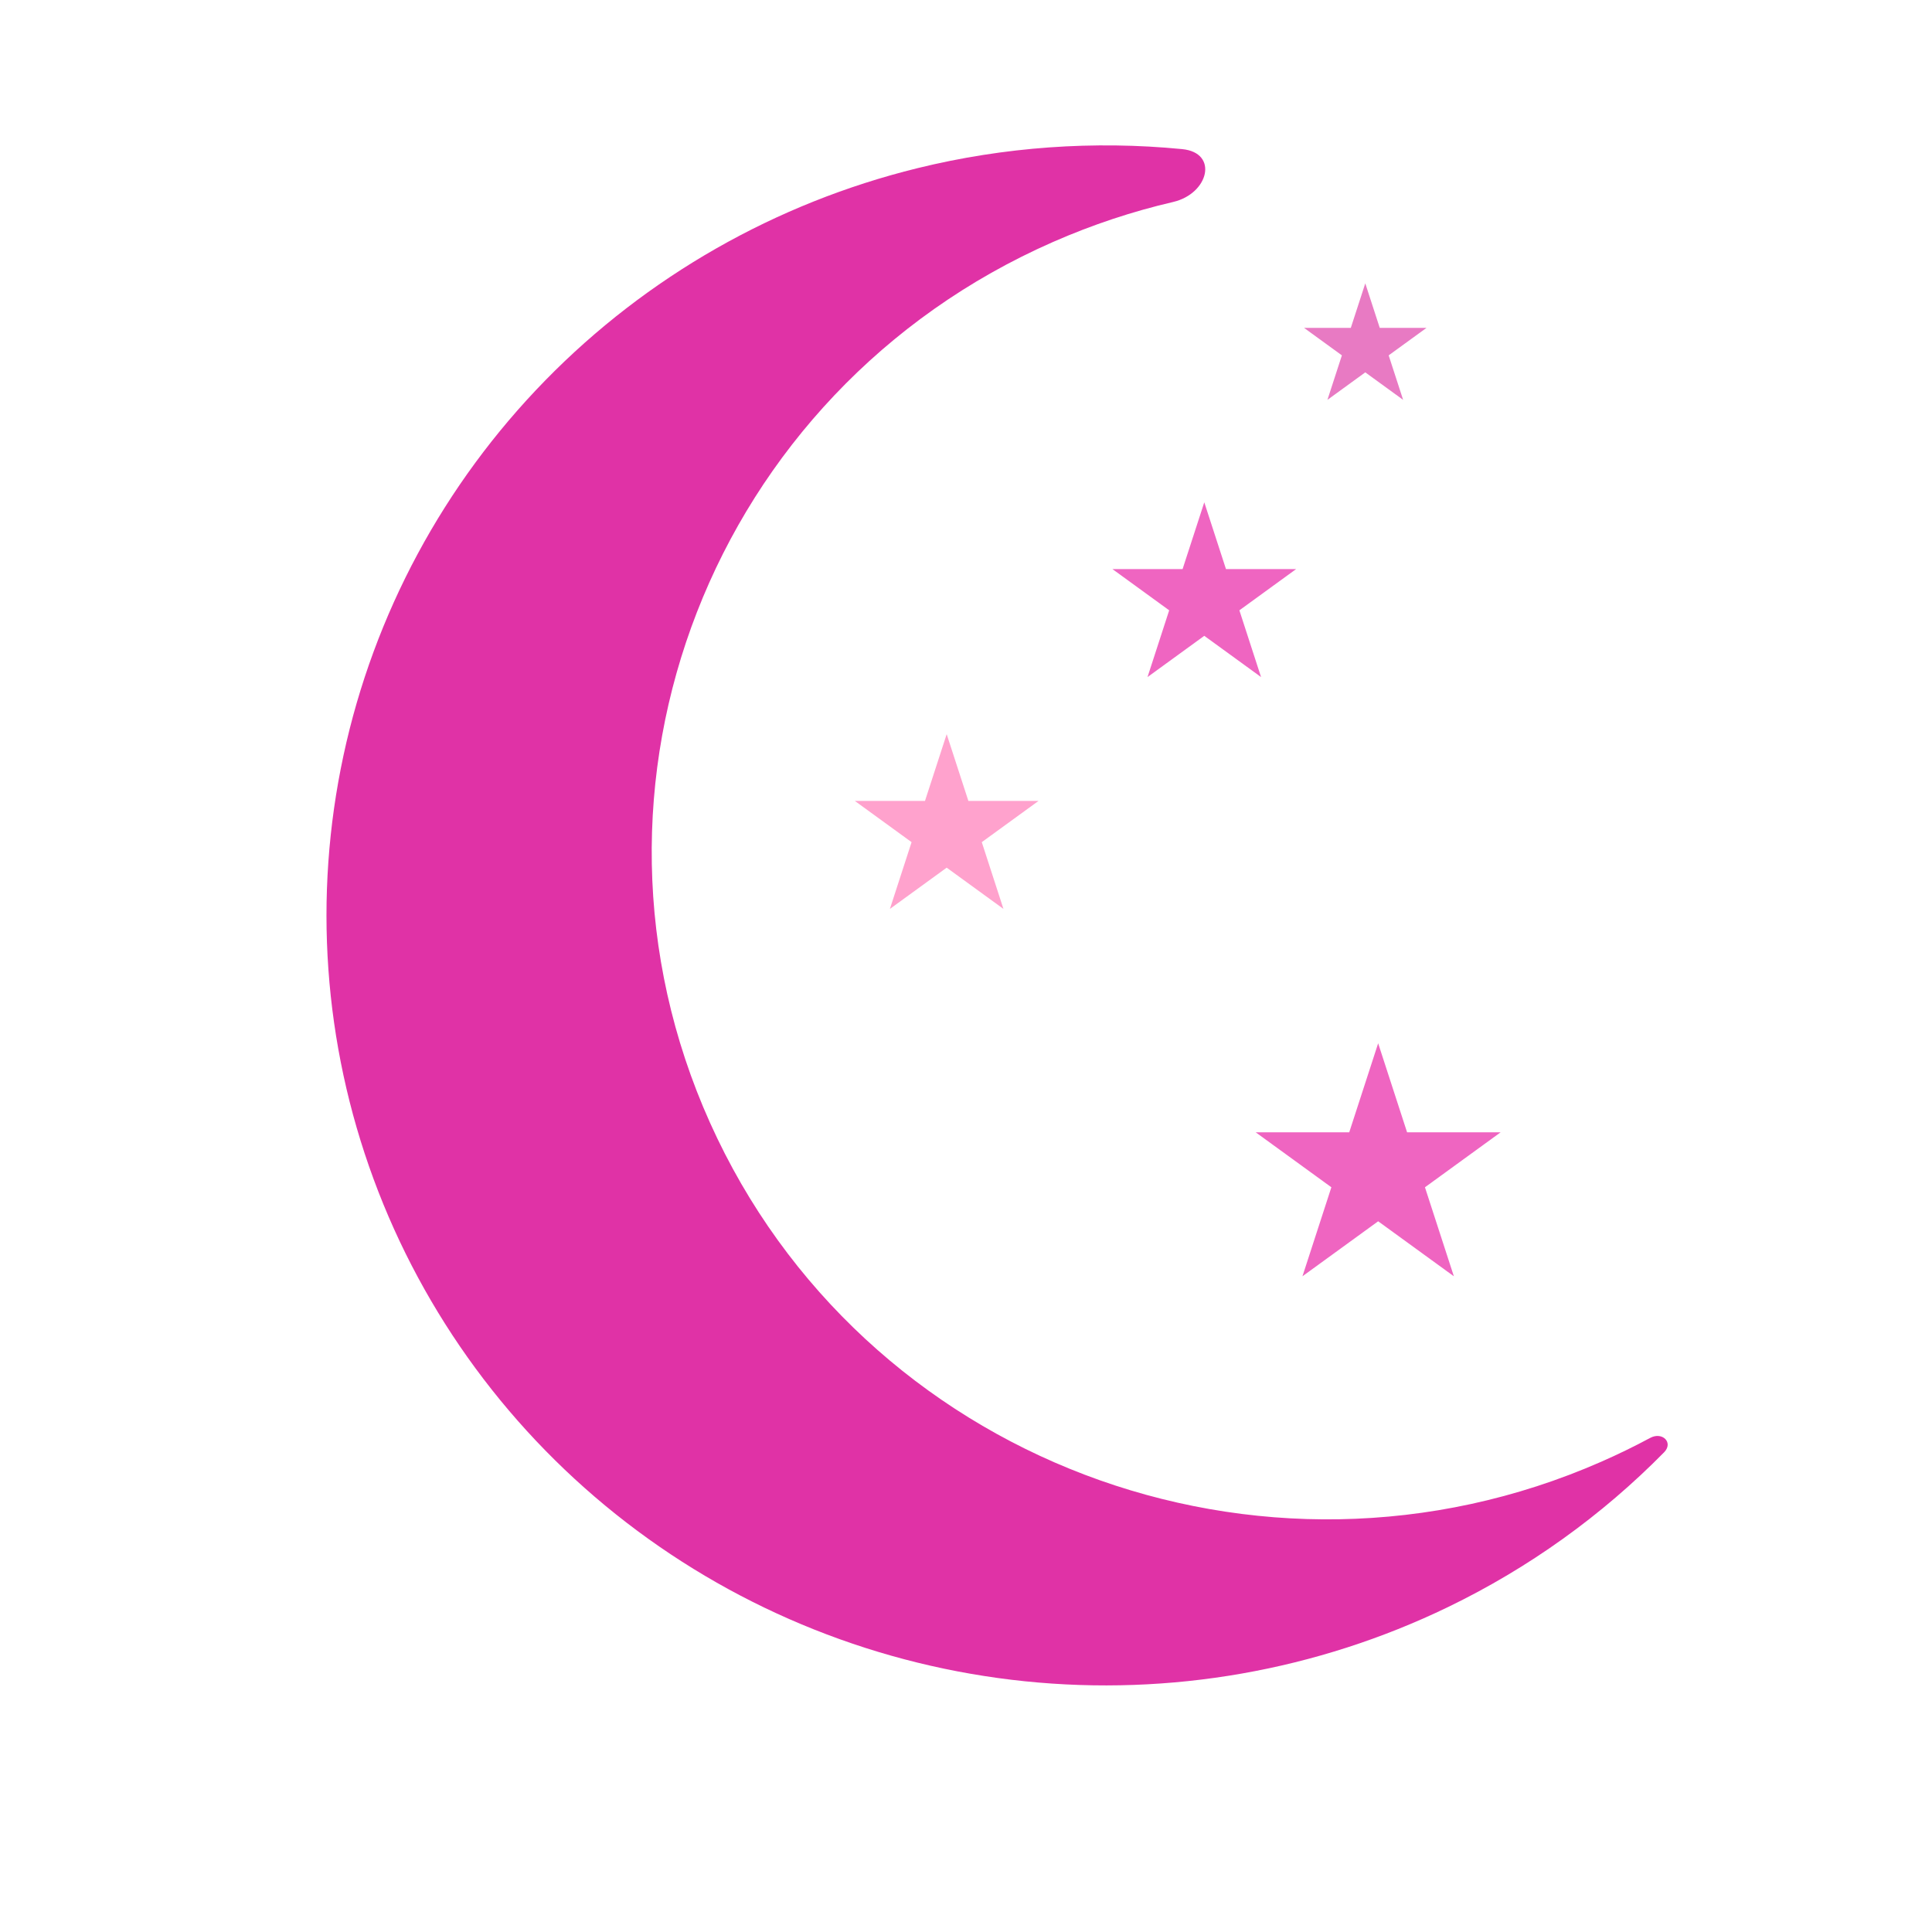 <svg width="150" height="150" viewBox="0 0 150 150" fill="none" xmlns="http://www.w3.org/2000/svg">
<rect width="150" height="150" fill="white"/>
<path fill-rule="evenodd" clip-rule="evenodd" d="M129.199 112.757C129.945 112 129.062 111.133 128.123 111.637C126.892 112.298 125.623 112.917 124.32 113.489C97.859 125.105 66.88 113.323 55.126 87.171C43.372 61.02 55.294 30.403 81.755 18.787C84.814 17.444 87.934 16.413 91.078 15.682C93.855 15.036 94.627 11.855 91.783 11.577V11.577C84.93 10.908 77.979 11.398 71.234 13.056C60.229 15.762 50.215 21.472 42.335 29.533C34.455 37.593 29.026 47.681 26.669 58.645C24.312 69.608 25.12 81.006 29.003 91.537C32.885 102.068 39.684 111.308 48.626 118.204C57.566 125.099 68.289 129.371 79.568 130.533C90.848 131.695 102.231 129.699 112.419 124.774C118.699 121.738 124.369 117.664 129.199 112.757V112.757Z" fill="#E032A6"/>
<path d="M106 22L107.123 25.455H110.755L107.816 27.59L108.939 31.045L106 28.91L103.061 31.045L104.184 27.59L101.245 25.455H104.877L106 22Z" fill="#E87AC3"/>
<path d="M73.5 57L75.184 62.182H80.633L76.225 65.385L77.908 70.568L73.5 67.365L69.092 70.568L70.775 65.385L66.367 62.182H71.816L73.5 57Z" fill="#FFA2CD"/>
<path d="M107 81L109.245 87.91H116.511L110.633 92.18L112.878 99.09L107 94.82L101.122 99.09L103.367 92.18L97.489 87.91H104.755L107 81Z" fill="#EF65C1"/>
<path d="M93.5 39L95.184 44.182H100.633L96.225 47.385L97.908 52.568L93.5 49.365L89.092 52.568L90.775 47.385L86.367 44.182H91.816L93.5 39Z" fill="#EF65C1"/>
</svg>
